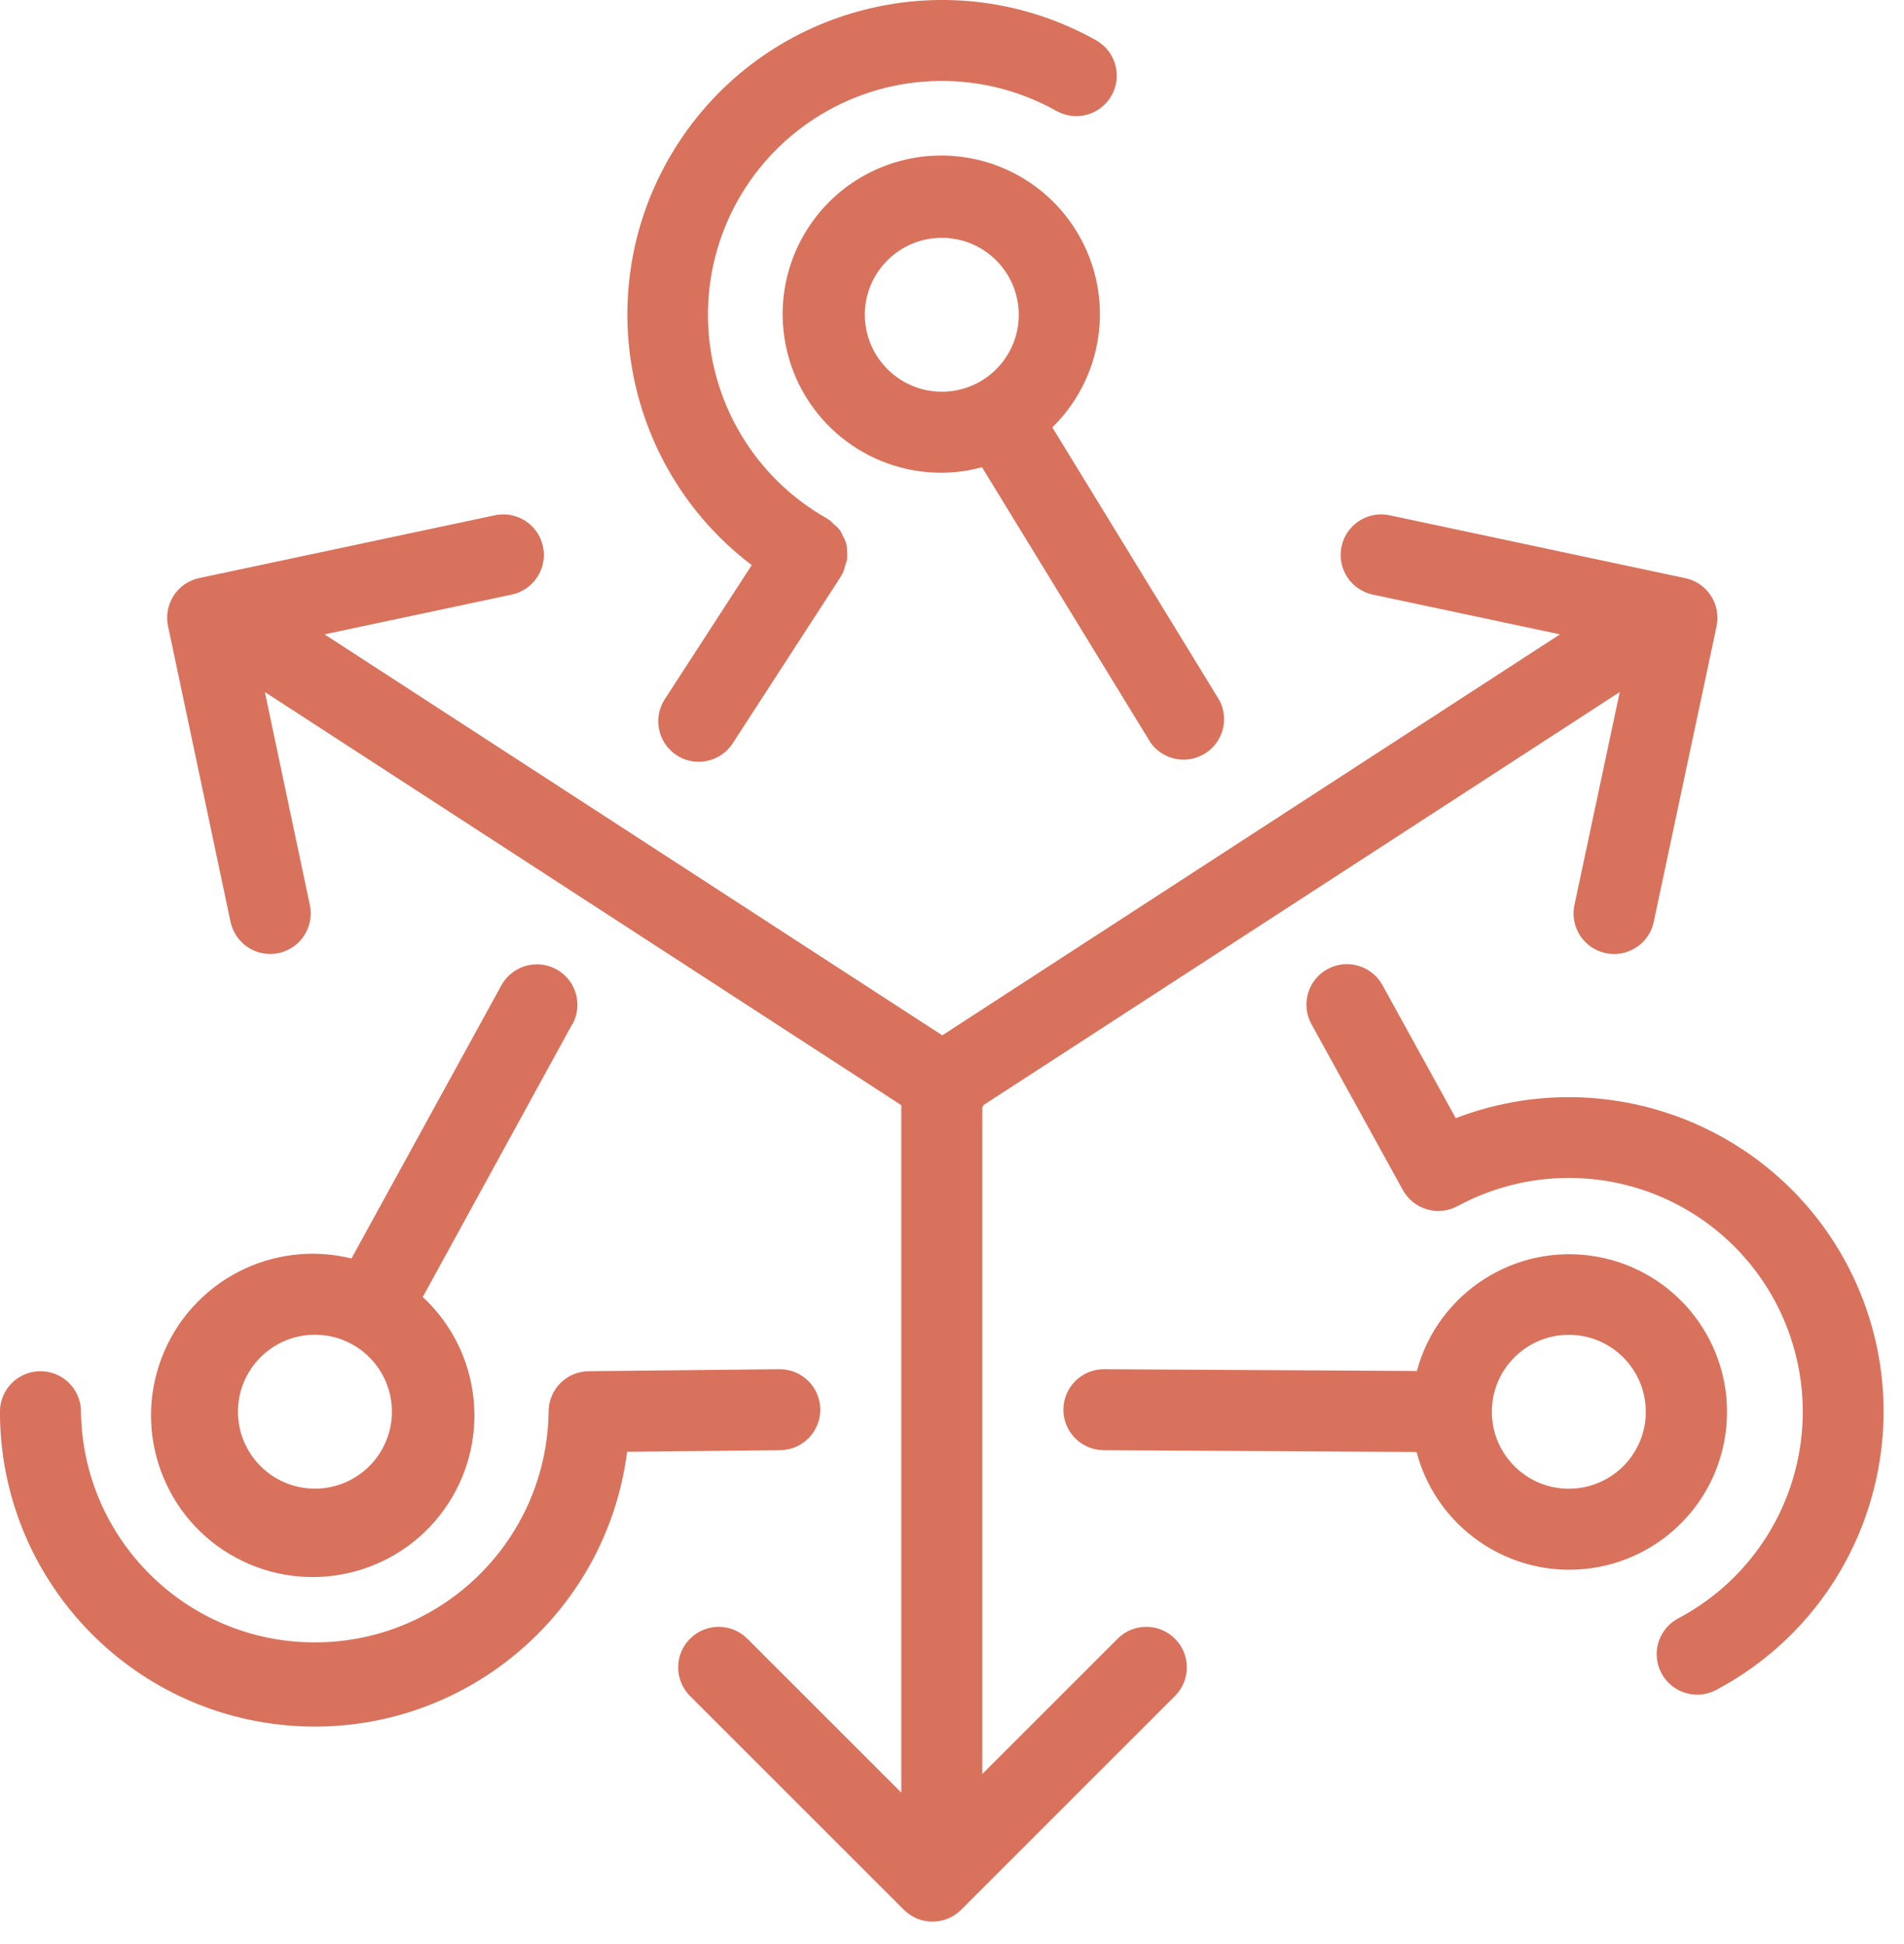 <?xml version="1.0" encoding="UTF-8"?>
<svg width="47px" height="48px" viewBox="0 0 47 48" version="1.1" xmlns="http://www.w3.org/2000/svg" xmlns:xlink="http://www.w3.org/1999/xlink">
    <!-- Generator: sketchtool 61.1 (101010) - https://sketch.com -->
    <title>7ABA5883-D2E2-4B8D-9E88-BCC33EDCAE38</title>
    <desc>Created with sketchtool.</desc>
    <g id="Pages" stroke="none" stroke-width="1" fill="none" fill-rule="evenodd">
        <g id="SDKs-&amp;-Tools" transform="translate(-422, -1200)" fill="#D9725C" fill-rule="nonzero">
            <g id="webhook-provisioner-icon-48x48" transform="translate(421, 1200)">
                <path d="M30.004,40.459 C30.394,40.849 30.394,41.483 30.004,41.873 L24.726,47.151 C24.336,47.541 23.702,47.541 23.312,47.151 L18.033,41.873 C17.643,41.482 17.643,40.849 18.034,40.459 C18.424,40.068 19.058,40.068 19.448,40.459 L23.248,44.259 L23.248,27.301 L23.248,27.286 L7.538,17.086 L8.648,22.344 C8.763,22.884 8.418,23.416 7.878,23.531 C7.338,23.646 6.806,23.301 6.691,22.761 L5.148,15.459 C5.093,15.199 5.143,14.929 5.287,14.706 C5.431,14.483 5.658,14.327 5.918,14.272 L13.216,12.722 C13.566,12.648 13.929,12.766 14.168,13.031 C14.407,13.297 14.486,13.67 14.376,14.01 C14.265,14.35 13.982,14.606 13.632,14.68 L9.012,15.662 L24.26,25.562 L39.507,15.662 L34.887,14.68 C34.346,14.565 34.001,14.034 34.116,13.493 C34.231,12.952 34.762,12.607 35.303,12.722 L42.603,14.275 C42.863,14.33 43.09,14.486 43.234,14.709 C43.378,14.932 43.428,15.202 43.373,15.462 L41.822,22.762 C41.748,23.112 41.492,23.395 41.152,23.505 C40.812,23.615 40.439,23.536 40.174,23.297 C39.908,23.057 39.791,22.695 39.865,22.345 L40.983,17.086 L25.274,27.286 C25.263,27.308 25.26,27.332 25.247,27.353 L25.247,43.8 L28.588,40.459 C28.776,40.271 29.03,40.165 29.296,40.165 C29.562,40.165 29.816,40.271 30.004,40.459 Z M46.581,31.195 C44.73,27.739 40.595,26.201 36.935,27.607 L35.125,24.322 C34.859,23.838 34.25,23.662 33.767,23.928 C33.283,24.195 33.107,24.803 33.373,25.287 L35.629,29.381 C35.757,29.613 35.972,29.785 36.227,29.859 C36.482,29.933 36.756,29.902 36.988,29.774 C36.988,29.774 36.996,29.766 37.001,29.763 L37.009,29.763 C38.828,28.791 41.027,28.864 42.778,29.954 C44.529,31.043 45.566,32.984 45.498,35.045 C45.43,37.106 44.267,38.974 42.448,39.946 C42.123,40.109 41.911,40.435 41.896,40.798 C41.881,41.161 42.064,41.504 42.374,41.694 C42.684,41.883 43.073,41.89 43.389,41.71 C47.17,39.684 48.597,34.981 46.581,31.195 L46.581,31.195 Z M39.726,38.756 C37.96,38.75 36.418,37.557 35.968,35.849 L28.248,35.805 C27.696,35.804 27.249,35.355 27.25,34.803 C27.252,34.25 27.701,33.804 28.253,33.805 L28.259,33.805 L35.975,33.849 C36.5,31.899 38.429,30.673 40.417,31.026 C42.406,31.379 43.795,33.194 43.616,35.206 C43.437,37.218 41.75,38.759 39.73,38.756 L39.726,38.756 Z M41.626,34.856 C41.626,33.807 40.775,32.956 39.726,32.956 C38.677,32.956 37.826,33.807 37.826,34.856 C37.826,35.905 38.677,36.756 39.726,36.756 C40.23,36.756 40.714,36.556 41.071,36.199 C41.427,35.842 41.628,35.358 41.627,34.854 L41.626,34.856 Z M19.554,13.956 L17.41,17.264 C17.109,17.727 17.241,18.346 17.704,18.647 C17.865,18.753 18.054,18.809 18.247,18.808 C18.586,18.808 18.902,18.637 19.087,18.352 L21.767,14.218 L21.767,14.204 C21.776,14.19 21.789,14.18 21.797,14.165 C21.826,14.101 21.848,14.034 21.862,13.965 C21.88,13.918 21.896,13.871 21.908,13.822 C21.917,13.746 21.917,13.668 21.908,13.592 C21.907,13.541 21.903,13.49 21.895,13.44 C21.874,13.37 21.846,13.303 21.81,13.24 C21.789,13.189 21.765,13.14 21.736,13.093 C21.69,13.036 21.637,12.985 21.579,12.941 C21.546,12.903 21.51,12.867 21.471,12.835 C21.463,12.829 21.453,12.829 21.444,12.824 C21.435,12.819 21.429,12.808 21.419,12.803 C19.621,11.792 18.499,9.899 18.476,7.837 C18.452,5.775 19.53,3.857 21.305,2.805 C23.079,1.753 25.279,1.728 27.077,2.739 C27.559,3.01 28.168,2.839 28.439,2.357 C28.71,1.875 28.539,1.266 28.057,0.995 C24.498,-1.003 19.999,0.094 17.76,3.507 C15.521,6.921 16.306,11.484 19.557,13.953 L19.554,13.956 Z M26.979,10.556 L31.101,17.29 C31.346,17.756 31.188,18.332 30.74,18.607 C30.291,18.883 29.706,18.764 29.401,18.335 L25.24,11.535 C24.917,11.624 24.583,11.67 24.248,11.672 C22.375,11.678 20.76,10.358 20.395,8.521 C20.029,6.685 21.014,4.846 22.746,4.134 C24.478,3.422 26.472,4.036 27.503,5.599 C28.535,7.162 28.316,9.236 26.98,10.549 L26.979,10.556 Z M24.248,9.672 C25.297,9.672 26.148,8.821 26.148,7.772 C26.148,6.723 25.297,5.872 24.248,5.872 C23.199,5.872 22.348,6.723 22.348,7.772 C22.351,8.82 23.2,9.669 24.248,9.672 L24.248,9.672 Z M15.126,25.286 L11.436,32.022 C12.908,33.39 13.134,35.638 11.963,37.271 C10.792,38.904 8.59,39.412 6.822,38.457 C5.054,37.502 4.272,35.381 4.997,33.507 C5.721,31.633 7.725,30.589 9.676,31.071 L13.376,24.328 C13.548,24.015 13.873,23.817 14.231,23.809 C14.588,23.801 14.922,23.984 15.108,24.289 C15.293,24.595 15.302,24.976 15.13,25.289 L15.126,25.286 Z M10.674,34.854 C10.674,33.805 9.823,32.954 8.774,32.954 C7.725,32.954 6.874,33.805 6.874,34.854 C6.874,35.903 7.725,36.754 8.774,36.754 C9.823,36.754 10.674,35.903 10.674,34.854 L10.674,34.854 Z M21.248,34.795 C21.243,34.247 20.796,33.805 20.248,33.805 L20.238,33.805 L15.532,33.854 C14.984,33.859 14.542,34.306 14.542,34.854 C14.5,38.012 11.929,40.55 8.771,40.55 C5.612,40.55 3.041,38.012 2.999,34.854 C2.999,34.302 2.551,33.854 1.999,33.854 C1.447,33.854 0.999,34.302 0.999,34.854 C0.998,38.955 4.183,42.351 8.275,42.613 C12.367,42.874 15.959,39.911 16.48,35.844 L20.259,35.805 C20.811,35.799 21.254,35.347 21.248,34.795 Z" id="Shape"></path>
            </g>
        </g>
    </g>
</svg>